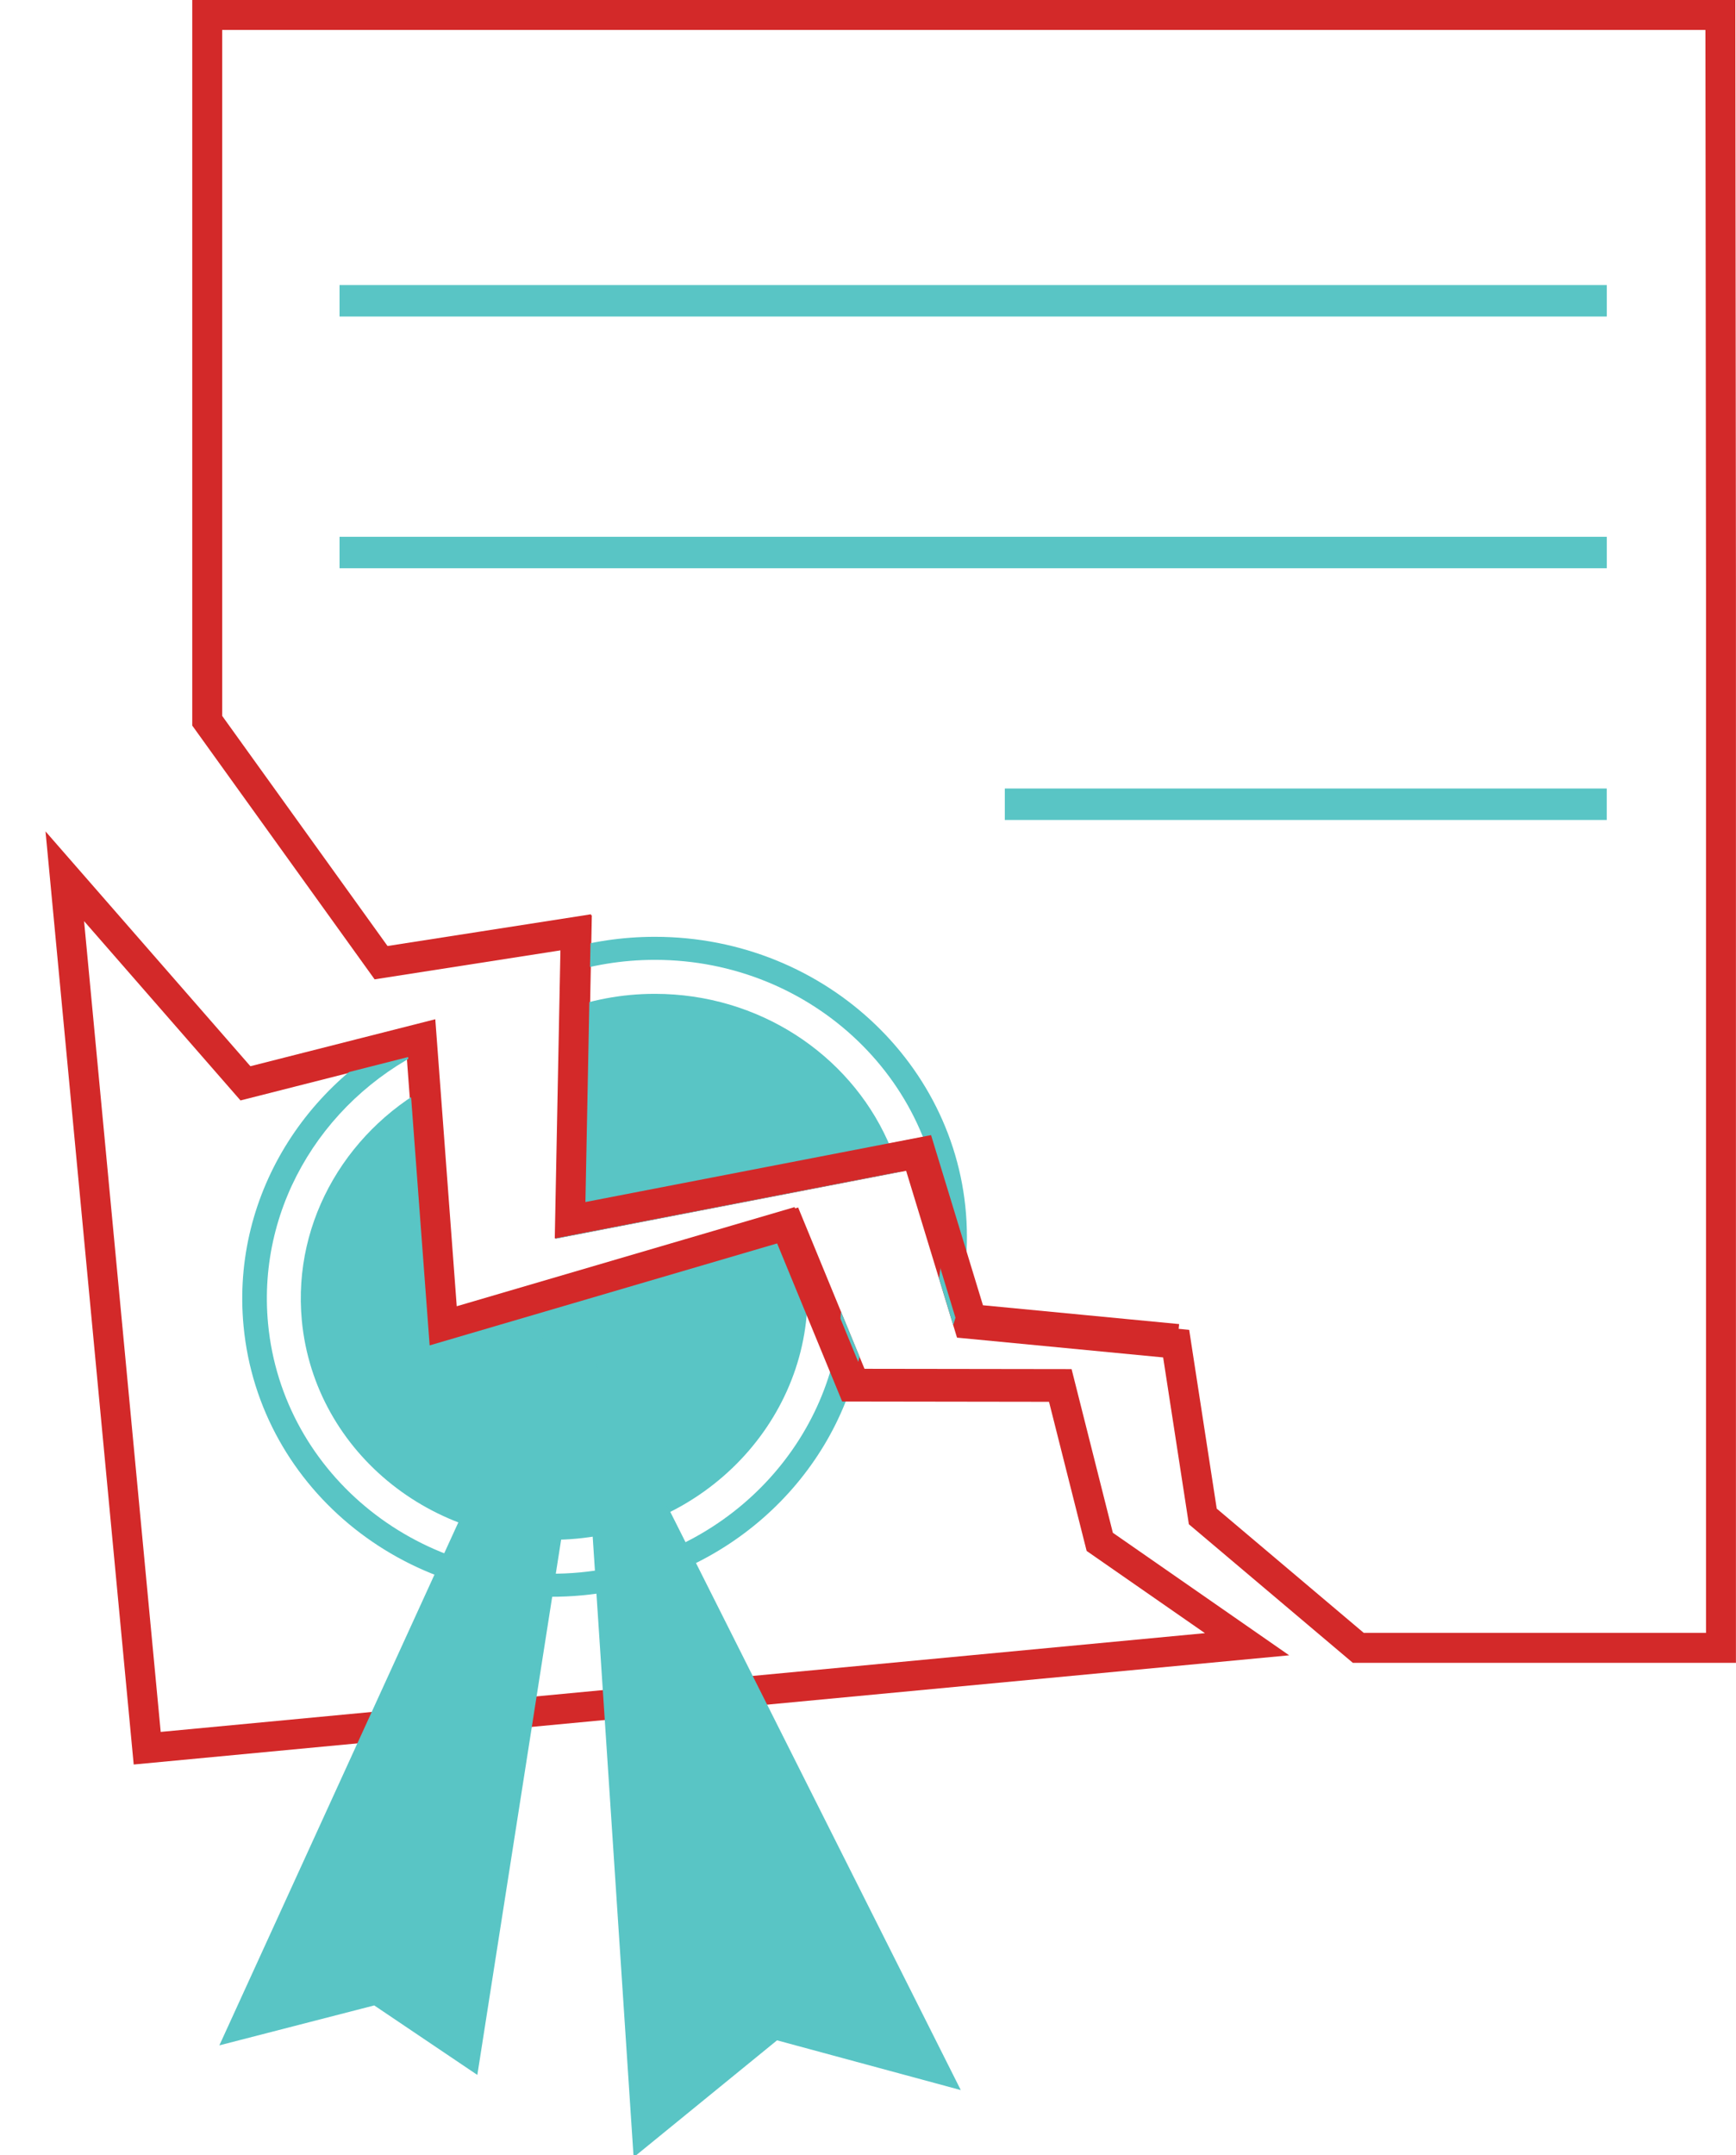 <?xml version="1.0" encoding="utf-8"?>
<!-- Generator: Adobe Illustrator 17.0.0, SVG Export Plug-In . SVG Version: 6.00 Build 0)  -->
<!DOCTYPE svg PUBLIC "-//W3C//DTD SVG 1.1//EN" "http://www.w3.org/Graphics/SVG/1.1/DTD/svg11.dtd">
<svg version="1.1" id="Layer_1" xmlns="http://www.w3.org/2000/svg" xmlns:xlink="http://www.w3.org/1999/xlink" x="0px" y="0px"
	 width="58px" height="72px" viewBox="0 0 58 72" enable-background="new 0 0 58 72" xml:space="preserve">
<g>
	<g>
		<path fill="#D32929" d="M2.809,30.771l4.822,5.527l0.404,0.463l0.596-0.151l4.961-1.261l0.63,8.422l0.092,1.233l1.187-0.348
			l10.584-3.106l1.875,4.556l0.254,0.618l0.669,0.001l6.141,0.009l1.189,4.713l0.092,0.363l0.307,0.214l3.645,2.533L5.369,57.856
			L2.809,30.771 M1.521,27.774l2.946,31.171l38.604-3.648l-5.89-4.093l-1.379-5.468l-6.919-0.01l-2.217-5.389l-11.448,3.359
			l-0.718-9.61l-6.115,1.554L1.521,27.774L1.521,27.774z"/>
	</g>
	<g>
		<g>
			<path fill="#59C5C5" d="M26.445,40.409c0.26,0.663,0.432,1.37,0.501,2.11c0.421,4.458-3.018,8.441-7.667,8.88
				s-8.773-2.829-9.195-7.287c-0.32-3.388,1.59-6.502,4.567-7.994l0.566,7.579L26.445,40.409z"/>
			<path fill="#59C5C5" d="M28.097,43.816c-0.281,4.487-3.932,8.26-8.711,8.711c-5.271,0.498-9.95-3.229-10.43-8.309
				c-0.38-4.023,1.985-7.705,5.604-9.311L14.5,34.089c-4.09,1.67-6.786,5.74-6.363,10.207c0.521,5.511,5.59,9.539,11.322,8.997
				c4.668-0.441,8.336-3.777,9.256-7.977L28.097,43.816z"/>
		</g>
		<polygon fill="#59C5C5" points="18.77,43.292 7.329,68.327 12.503,66.993 15.948,69.315 19.494,46.666 21.169,72.067 
			25.961,68.159 32.1,69.821 		"/>
	</g>
	<polyline fill="none" stroke="#D32929" stroke-miterlimit="10" points="7.973,36.234 14.089,34.68 14.807,44.29 26.255,40.931 
		28.472,46.319 35.391,46.329 	"/>
</g>
<g>
	<g>
		<rect x="33.571" y="26.341" fill="#59C5C5" width="20.111" height="1.051"/>
		<rect x="11.344" y="17.932" fill="#59C5C5" width="42.339" height="1.051"/>
		<rect x="11.344" y="9.523" fill="#59C5C5" width="42.339" height="1.051"/>
	</g>
	<g>
		<g>
			<path fill="#D32929" d="M35.606,0v1l21.373,0l0.019,18.603v34.945H45.564l-4.913-4.151l-0.802-5.203l-0.118-0.769l-0.774-0.074
				l-6.221-0.597l-1.505-4.934l-0.263-0.861l-0.884,0.171l-10.499,2.032l0.165-8.399l0.023-1.191l-1.177,0.183l-5.627,0.877
				l-5.546-7.717V1h28.183V0 M35.606,0H6.423v24.238l6.093,8.478l6.234-0.972l-0.189,9.635l11.713-2.267l1.7,5.573l6.887,0.661
				l0.859,5.573l5.478,4.629h12.8V19.603L57.978,0L35.606,0L35.606,0z"/>
		</g>
	</g>
	<g>
		<path fill="#59C5C5" d="M30.041,39.151c-0.105-0.362-0.235-0.713-0.388-1.052c-1.303-2.88-4.297-4.899-7.774-4.899
			c-1.12,0-2.19,0.21-3.17,0.59l-0.149,7.59L30.041,39.151z"/>
		<path fill="#59C5C5" d="M31.847,44.266c0.298-0.932,0.458-1.922,0.458-2.948c0-5.535-4.668-10.023-10.425-10.023
			c-1.091,0-2.142,0.161-3.13,0.46l-0.016,0.82c0.986-0.33,2.045-0.51,3.146-0.51c5.295,0,9.602,4.151,9.602,9.253
			c0,0.474-0.037,0.939-0.109,1.394L31.847,44.266z"/>
	</g>
	<polyline fill="none" stroke="#D32929" stroke-miterlimit="10" points="13.001,32.1 19.236,31.128 19.047,40.763 30.76,38.496 
		32.46,44.069 39.347,44.73 	"/>
</g>
</svg>

